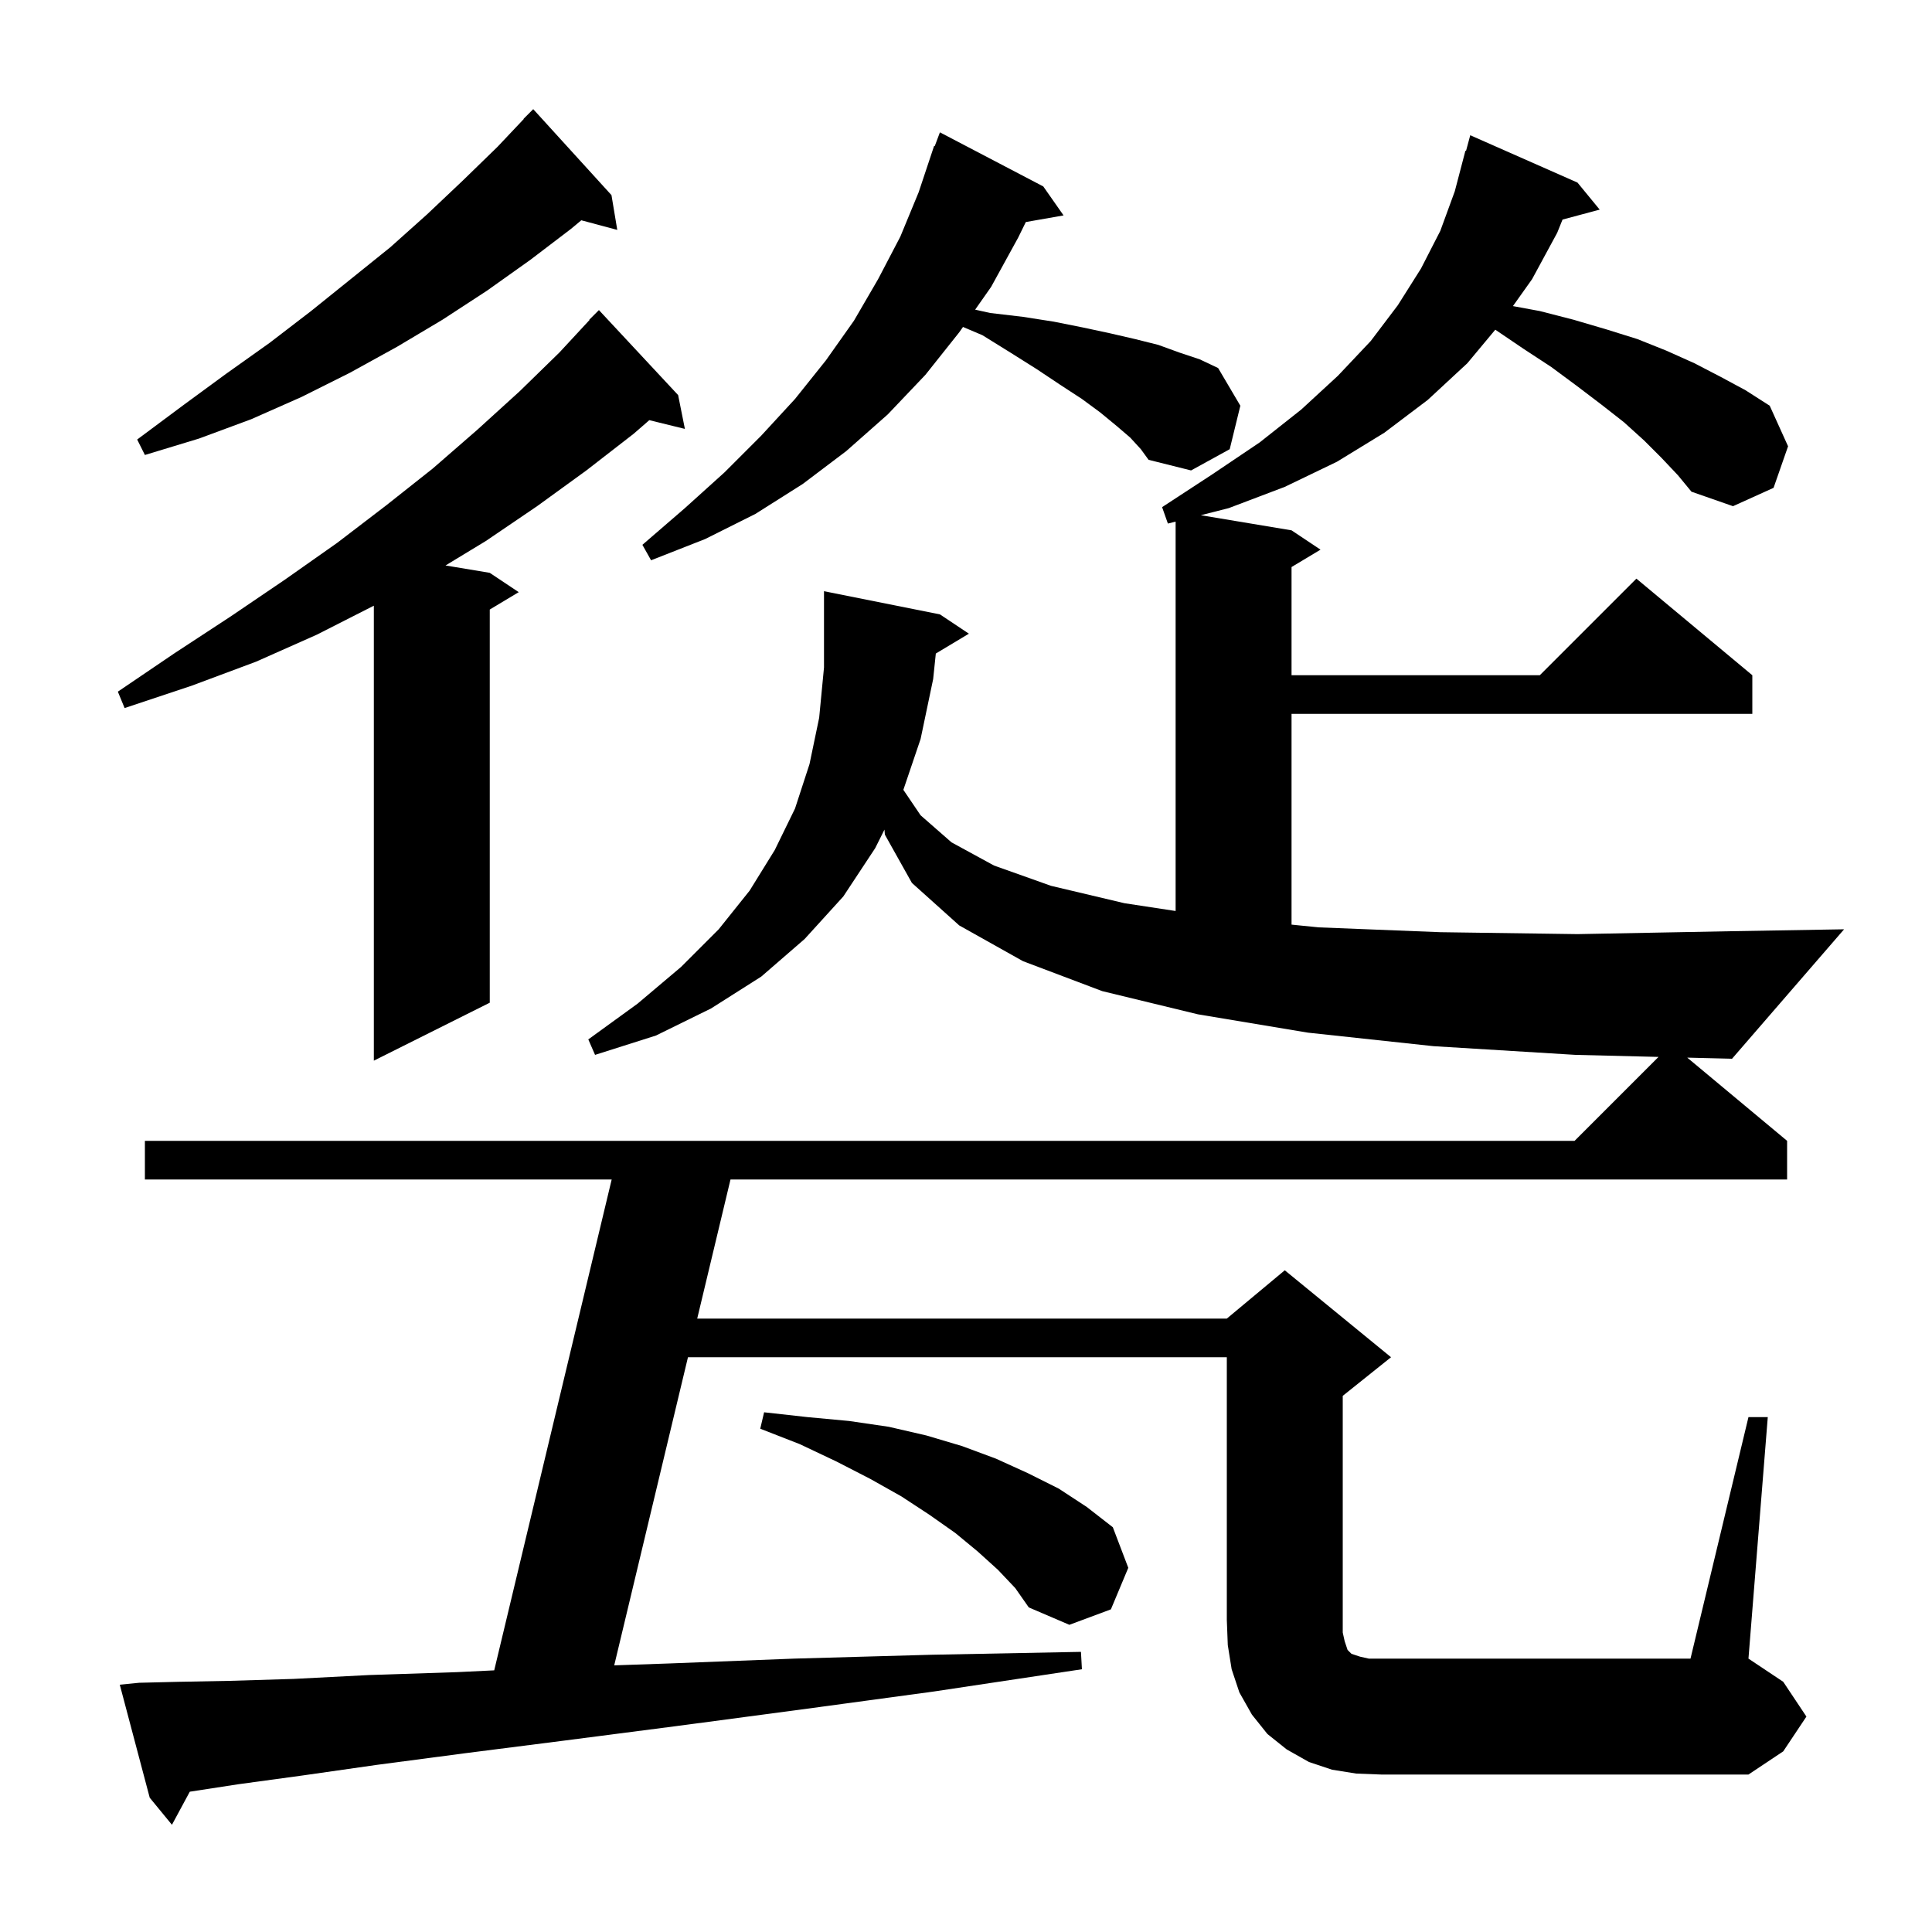 <svg xmlns="http://www.w3.org/2000/svg" xmlns:xlink="http://www.w3.org/1999/xlink" version="1.1" baseProfile="full" viewBox="0 0 200 200" width="200" height="200">
<g fill="black">
<path d="M 103.3 162.5 L 101.2 160.6 L 98.9 158.7 L 96.2 156.8 L 93.3 154.9 L 90.1 153.1 L 86.6 151.3 L 82.8 149.5 L 78.7 147.9 L 79.1 146.2 L 83.6 146.7 L 87.9 147.1 L 92.0 147.7 L 95.9 148.6 L 99.6 149.7 L 103.1 151.0 L 106.4 152.5 L 109.6 154.1 L 112.5 156.0 L 115.2 158.1 L 116.8 162.3 L 115.0 166.6 L 110.7 168.2 L 106.5 166.4 L 105.1 164.4 Z M 70.2 40.9 L 70.9 44.4 L 67.216 43.495 L 65.6 44.9 L 60.7 48.7 L 55.6 52.4 L 50.3 56.0 L 46.122 58.537 L 50.7 59.3 L 53.7 61.3 L 50.7 63.1 L 50.7 103.8 L 38.7 109.8 L 38.7 62.702 L 32.8 65.7 L 26.5 68.5 L 19.8 71.0 L 12.9 73.3 L 12.2 71.6 L 18.1 67.6 L 23.9 63.8 L 29.5 60.0 L 34.9 56.2 L 40.0 52.3 L 44.8 48.5 L 49.4 44.5 L 53.8 40.5 L 57.9 36.5 L 61.029 33.124 L 61.0 33.1 L 62.0 32.1 Z M 185.0 118.1 L 185.0 122.1 L 75.621 122.1 L 72.175 136.5 L 127.0 136.5 L 133.0 131.5 L 144.0 140.5 L 139.0 144.5 L 139.0 169.0 L 139.2 169.9 L 139.5 170.8 L 139.9 171.2 L 140.8 171.5 L 141.7 171.7 L 175.0 171.7 L 181.0 146.7 L 183.0 146.7 L 181.0 171.7 L 184.6 174.1 L 187.0 177.7 L 184.6 181.3 L 181.0 183.7 L 143.0 183.7 L 140.4 183.6 L 137.9 183.2 L 135.5 182.4 L 133.2 181.1 L 131.2 179.5 L 129.6 177.5 L 128.3 175.2 L 127.5 172.8 L 127.1 170.3 L 127.0 167.7 L 127.0 140.5 L 71.218 140.5 L 63.584 172.397 L 69.3 172.2 L 82.2 171.7 L 96.4 171.3 L 111.9 171.0 L 112.0 172.8 L 96.7 175.1 L 82.7 177.0 L 69.9 178.7 L 58.3 180.2 L 48.1 181.5 L 39.0 182.7 L 31.3 183.8 L 24.7 184.7 L 19.647 185.477 L 17.8 188.9 L 15.5 186.1 L 12.4 174.4 L 14.4 174.2 L 18.5 174.1 L 23.8 174.0 L 30.4 173.8 L 38.2 173.4 L 47.3 173.1 L 51.161 172.914 L 63.321 122.1 L 15.0 122.1 L 15.0 118.1 L 163.0 118.1 L 171.688 109.412 L 163.1 109.2 L 148.4 108.3 L 135.4 106.9 L 124.0 105.0 L 114.1 102.6 L 105.9 99.5 L 99.3 95.8 L 94.4 91.4 L 91.6 86.4 L 91.56 85.88 L 90.6 87.8 L 87.3 92.8 L 83.3 97.2 L 78.8 101.1 L 73.6 104.4 L 67.9 107.2 L 61.6 109.2 L 60.9 107.6 L 66.0 103.9 L 70.5 100.1 L 74.4 96.2 L 77.6 92.2 L 80.2 88.0 L 82.3 83.7 L 83.8 79.1 L 84.8 74.3 L 85.3 69.1 L 85.3 61.2 L 97.3 63.6 L 100.3 65.6 L 96.876 67.654 L 96.6 70.3 L 95.3 76.5 L 93.516 81.763 L 95.3 84.4 L 98.5 87.2 L 102.9 89.6 L 108.8 91.7 L 116.4 93.5 L 121.7 94.307 L 121.7 53.997 L 120.9 54.2 L 120.3 52.5 L 125.5 49.1 L 130.4 45.8 L 134.7 42.4 L 138.5 38.9 L 141.9 35.3 L 144.7 31.6 L 147.1 27.8 L 149.1 23.9 L 150.6 19.8 L 151.7 15.6 L 151.764 15.618 L 152.2 14.0 L 163.3 18.9 L 165.6 21.7 L 161.753 22.73 L 161.2 24.1 L 158.6 28.9 L 156.618 31.687 L 159.4 32.2 L 162.9 33.1 L 166.3 34.1 L 169.5 35.1 L 172.5 36.3 L 175.4 37.6 L 178.1 39.0 L 180.7 40.4 L 183.2 42.0 L 185.1 46.2 L 183.6 50.5 L 179.4 52.4 L 175.1 50.9 L 173.7 49.2 L 172.0 47.4 L 170.2 45.6 L 168.1 43.7 L 165.8 41.9 L 163.3 40.0 L 160.6 38.0 L 157.7 36.1 L 154.792 34.13 L 151.9 37.6 L 147.8 41.4 L 143.3 44.8 L 138.4 47.8 L 133.0 50.4 L 127.2 52.6 L 124.308 53.335 L 133.7 54.9 L 136.7 56.9 L 133.7 58.7 L 133.7 69.9 L 159.4 69.9 L 169.4 59.9 L 181.4 69.9 L 181.4 73.9 L 133.7 73.9 L 133.7 95.717 L 136.5 96.0 L 149.1 96.5 L 163.3 96.7 L 179.1 96.4 L 190.9 96.2 L 179.3 109.6 L 174.663 109.485 Z M 117.0 45.3 L 115.6 44.1 L 113.9 42.7 L 112.0 41.3 L 109.7 39.8 L 107.3 38.2 L 104.6 36.5 L 101.7 34.7 L 99.689 33.847 L 99.3 34.4 L 95.8 38.8 L 91.9 42.9 L 87.6 46.7 L 83.1 50.1 L 78.2 53.2 L 73.0 55.8 L 67.4 58.0 L 66.5 56.4 L 70.9 52.6 L 75.0 48.9 L 78.8 45.1 L 82.3 41.3 L 85.5 37.3 L 88.4 33.2 L 90.9 28.9 L 93.2 24.5 L 95.1 19.9 L 96.7 15.1 L 96.766 15.124 L 97.3 13.7 L 108.0 19.3 L 110.1 22.3 L 106.192 22.986 L 105.4 24.6 L 102.6 29.7 L 100.947 32.055 L 102.5 32.4 L 105.9 32.8 L 109.1 33.3 L 112.1 33.9 L 114.9 34.5 L 117.5 35.1 L 119.9 35.7 L 122.1 36.5 L 124.2 37.2 L 126.1 38.1 L 128.4 42.0 L 127.3 46.5 L 123.3 48.7 L 118.9 47.6 L 118.1 46.5 Z M 63.3 20.2 L 63.9 23.8 L 60.177 22.803 L 59.1 23.7 L 54.9 26.9 L 50.4 30.1 L 45.8 33.1 L 41.1 35.9 L 36.2 38.6 L 31.2 41.1 L 26.0 43.4 L 20.6 45.4 L 15.0 47.1 L 14.2 45.5 L 18.9 42.0 L 23.4 38.7 L 27.9 35.5 L 32.2 32.2 L 40.4 25.6 L 44.2 22.2 L 47.9 18.7 L 51.5 15.2 L 54.221 12.319 L 54.2 12.3 L 55.2 11.3 Z " />
</g>
</svg>
